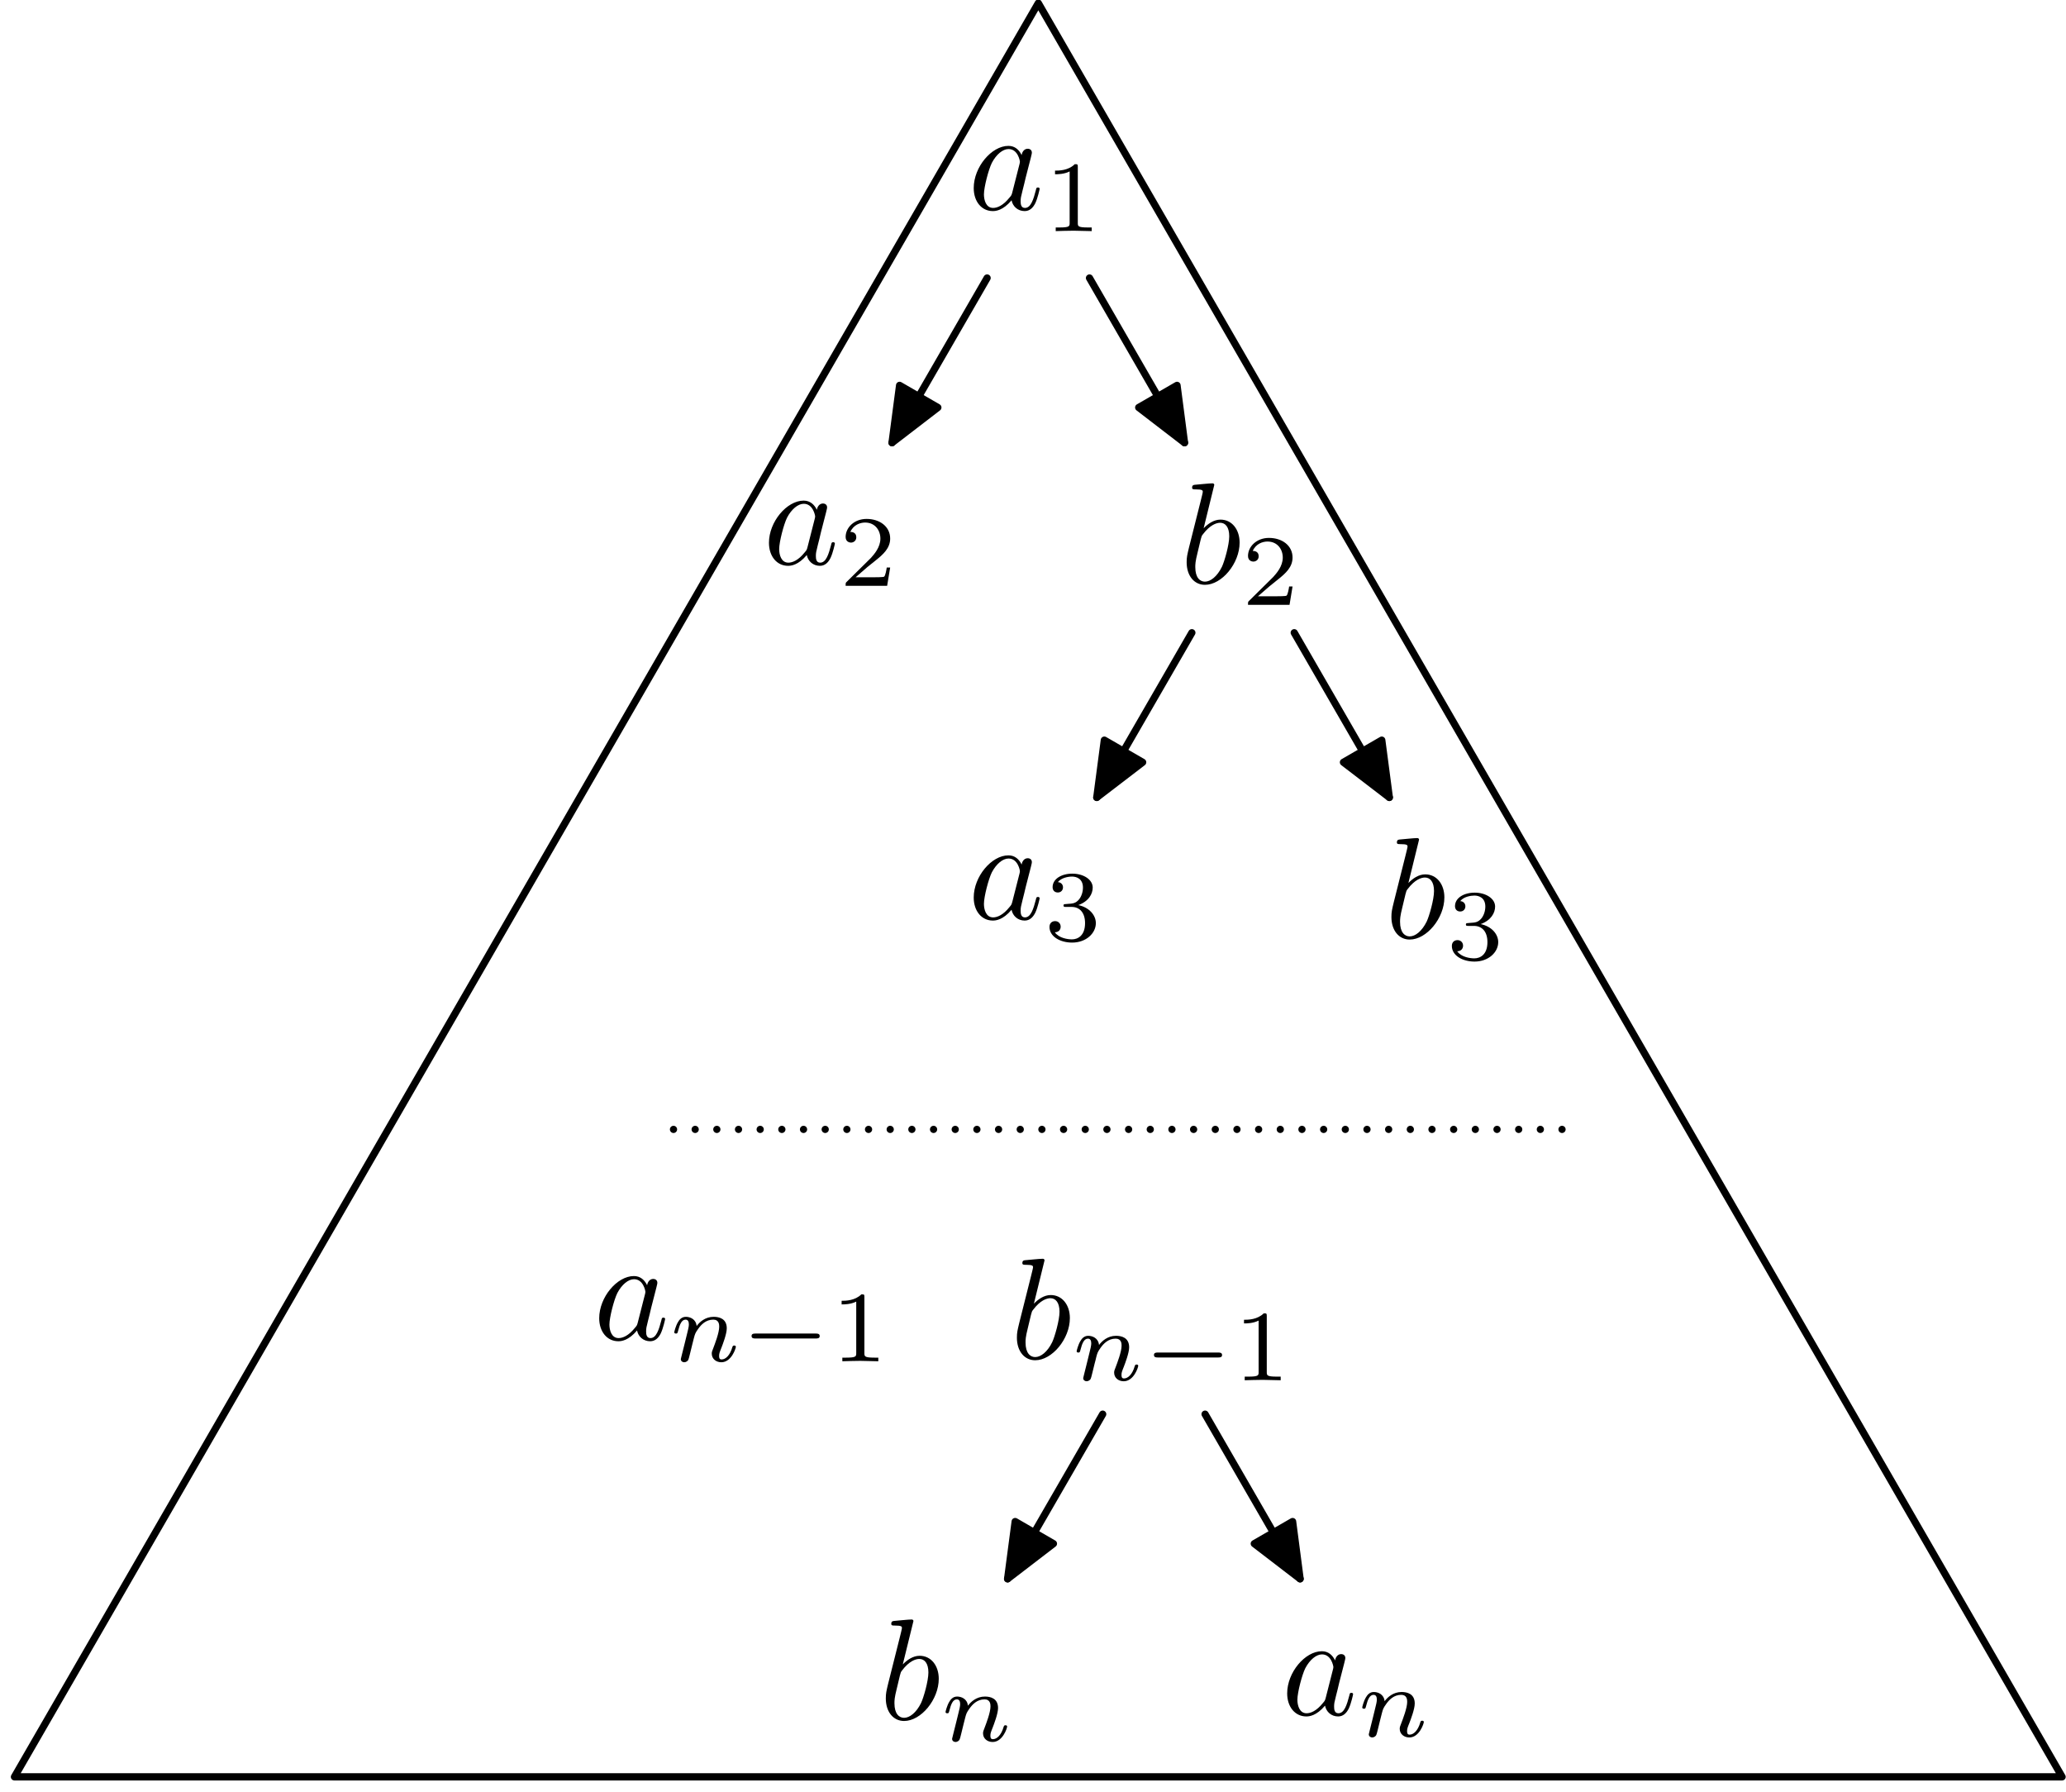 <?xml version='1.0' encoding='UTF-8'?>
<!-- This file was generated by dvisvgm 3.1.1 -->
<svg version='1.1' xmlns='http://www.w3.org/2000/svg' xmlns:xlink='http://www.w3.org/1999/xlink' width='143pt' height='124pt' viewBox='0 -124 143 124'>
<g id='page1'>
<g transform='matrix(1 0 0 -1 0 0)'>
<path d='M70.714 113.267C70.535 113.636 70.246 113.905 69.797 113.905C68.632 113.905 67.397 112.44 67.397 110.986C67.397 110.05 67.945 109.392 68.722 109.392C68.921 109.392 69.419 109.432 70.017 110.139C70.096 109.721 70.445 109.392 70.923 109.392C71.272 109.392 71.501 109.621 71.66 109.94C71.83 110.299 71.959 110.906 71.959 110.926C71.959 111.026 71.869 111.026 71.84 111.026C71.74 111.026 71.73 110.986 71.7 110.846C71.531 110.199 71.352 109.611 70.943 109.611C70.674 109.611 70.644 109.87 70.644 110.07C70.644 110.289 70.664 110.368 70.774 110.807C70.883 111.225 70.903 111.325 70.993 111.703L71.352 113.098C71.421 113.377 71.421 113.396 71.421 113.436C71.421 113.606 71.302 113.706 71.132 113.706C70.893 113.706 70.744 113.486 70.714 113.267ZM70.067 110.687C70.017 110.508 70.017 110.488 69.867 110.319C69.429 109.771 69.021 109.611 68.742 109.611C68.243 109.611 68.104 110.159 68.104 110.548C68.104 111.046 68.423 112.271 68.652 112.729C68.961 113.317 69.409 113.686 69.807 113.686C70.455 113.686 70.594 112.869 70.594 112.809S70.574 112.689 70.565 112.64L70.067 110.687Z'/>
<path d='M74.601 112.444C74.601 112.632 74.587 112.639 74.392 112.639C73.945 112.199 73.311 112.192 73.025 112.192V111.941C73.192 111.941 73.653 111.941 74.036 112.136V108.579C74.036 108.349 74.036 108.259 73.338 108.259H73.073V108.007C73.199 108.014 74.057 108.035 74.315 108.035C74.531 108.035 75.41 108.014 75.563 108.007V108.259H75.298C74.601 108.259 74.601 108.349 74.601 108.579V112.444Z'/>
<path d='M68.324 104.762L61.742 93.363' stroke='#000' fill='none' stroke-width='.5' stroke-miterlimit='10' stroke-linecap='round' stroke-linejoin='round'/>
<path d='M62.266 97.332L61.742 93.363L64.914 95.801Z'/>
<path d='M62.266 97.332L61.742 93.363L64.914 95.801Z' stroke='#000' fill='none' stroke-width='.5' stroke-miterlimit='10' stroke-linecap='round' stroke-linejoin='round'/>
<path d='M56.541 88.719C56.361 89.087 56.073 89.356 55.624 89.356C54.459 89.356 53.224 87.892 53.224 86.438C53.224 85.501 53.771 84.844 54.549 84.844C54.748 84.844 55.246 84.884 55.843 85.591C55.923 85.172 56.272 84.844 56.75 84.844C57.099 84.844 57.328 85.073 57.487 85.392C57.656 85.75 57.786 86.358 57.786 86.378C57.786 86.478 57.696 86.478 57.666 86.478C57.567 86.478 57.557 86.438 57.527 86.298C57.358 85.651 57.178 85.063 56.77 85.063C56.501 85.063 56.471 85.322 56.471 85.521C56.471 85.74 56.491 85.82 56.6 86.258C56.71 86.677 56.73 86.776 56.819 87.155L57.178 88.549C57.248 88.828 57.248 88.848 57.248 88.888C57.248 89.058 57.128 89.157 56.959 89.157C56.72 89.157 56.571 88.938 56.541 88.719ZM55.893 86.139C55.843 85.959 55.843 85.94 55.694 85.77C55.256 85.222 54.847 85.063 54.568 85.063C54.07 85.063 53.931 85.611 53.931 85.999C53.931 86.498 54.249 87.723 54.479 88.181C54.788 88.768 55.236 89.137 55.634 89.137C56.282 89.137 56.421 88.32 56.421 88.261S56.401 88.141 56.391 88.091L55.893 86.139Z'/>
<path d='M61.614 84.728H61.377C61.356 84.575 61.286 84.163 61.195 84.094C61.139 84.052 60.602 84.052 60.505 84.052H59.221C59.953 84.701 60.198 84.896 60.616 85.224C61.133 85.635 61.614 86.068 61.614 86.73C61.614 87.574 60.874 88.09 59.982 88.09C59.117 88.09 58.531 87.484 58.531 86.842C58.531 86.486 58.831 86.451 58.9 86.451C59.068 86.451 59.27 86.57 59.27 86.821C59.27 86.947 59.221 87.191 58.858 87.191C59.075 87.686 59.549 87.839 59.877 87.839C60.574 87.839 60.937 87.295 60.937 86.73C60.937 86.123 60.505 85.642 60.281 85.391L58.6 83.731C58.531 83.668 58.531 83.654 58.531 83.459H61.404L61.614 84.728Z'/>
<path d='M75.41 104.762L81.988 93.363' stroke='#000' fill='none' stroke-width='.5' stroke-miterlimit='10' stroke-linecap='round' stroke-linejoin='round'/>
<path d='M78.816 95.801L81.988 93.363L81.469 97.332Z'/>
<path d='M78.816 95.801L81.988 93.363L81.469 97.332Z' stroke='#000' fill='none' stroke-width='.5' stroke-miterlimit='10' stroke-linecap='round' stroke-linejoin='round'/>
<path d='M84.047 90.442C84.047 90.452 84.047 90.552 83.918 90.552C83.689 90.552 82.962 90.472 82.703 90.452C82.623 90.442 82.513 90.432 82.513 90.253C82.513 90.134 82.603 90.134 82.752 90.134C83.231 90.134 83.251 90.064 83.251 89.964C83.251 89.894 83.161 89.556 83.111 89.347L82.294 86.099C82.175 85.601 82.135 85.442 82.135 85.093C82.135 84.147 82.663 83.529 83.4 83.529C84.576 83.529 85.801 85.014 85.801 86.448C85.801 87.355 85.273 88.042 84.476 88.042C84.018 88.042 83.609 87.753 83.311 87.444L84.047 90.442ZM83.111 86.677C83.171 86.896 83.171 86.916 83.261 87.026C83.749 87.673 84.197 87.823 84.456 87.823C84.815 87.823 85.083 87.524 85.083 86.886C85.083 86.299 84.755 85.153 84.576 84.775C84.247 84.107 83.789 83.749 83.4 83.749C83.062 83.749 82.733 84.017 82.733 84.754C82.733 84.944 82.733 85.133 82.892 85.761L83.111 86.677Z'/>
<path d='M89.465 83.414H89.228C89.207 83.26 89.137 82.849 89.046 82.779C88.991 82.737 88.453 82.737 88.356 82.737H87.072C87.805 83.386 88.049 83.581 88.467 83.909C88.984 84.321 89.465 84.753 89.465 85.416C89.465 86.26 88.726 86.776 87.833 86.776C86.968 86.776 86.382 86.169 86.382 85.527C86.382 85.172 86.682 85.137 86.751 85.137C86.919 85.137 87.121 85.255 87.121 85.506C87.121 85.632 87.072 85.876 86.71 85.876C86.926 86.371 87.4 86.525 87.728 86.525C88.426 86.525 88.788 85.981 88.788 85.416C88.788 84.809 88.356 84.328 88.132 84.077L86.451 82.416C86.382 82.354 86.382 82.34 86.382 82.144H89.256L89.465 83.414Z'/>
<path d='M89.582 80.215L96.164 68.816' stroke='#000' fill='none' stroke-width='.5' stroke-miterlimit='10' stroke-linecap='round' stroke-linejoin='round'/>
<path d='M92.988 71.25L96.164 68.816L95.641 72.781Z'/>
<path d='M92.988 71.25L96.164 68.816L95.641 72.781Z' stroke='#000' fill='none' stroke-width='.5' stroke-miterlimit='10' stroke-linecap='round' stroke-linejoin='round'/>
<path d='M98.221 65.894C98.221 65.904 98.221 66.004 98.091 66.004C97.862 66.004 97.135 65.924 96.876 65.904C96.796 65.894 96.687 65.884 96.687 65.705C96.687 65.585 96.776 65.585 96.926 65.585C97.404 65.585 97.424 65.516 97.424 65.416C97.424 65.346 97.334 65.007 97.284 64.798L96.468 61.551C96.348 61.053 96.308 60.894 96.308 60.545C96.308 59.599 96.836 58.981 97.573 58.981C98.749 58.981 99.974 60.465 99.974 61.9C99.974 62.806 99.446 63.493 98.649 63.493C98.191 63.493 97.783 63.205 97.484 62.896L98.221 65.894ZM97.284 62.129C97.344 62.348 97.344 62.368 97.434 62.477C97.922 63.125 98.37 63.274 98.629 63.274C98.988 63.274 99.257 62.975 99.257 62.338C99.257 61.75 98.928 60.605 98.749 60.226C98.42 59.559 97.962 59.2 97.573 59.2C97.235 59.2 96.906 59.469 96.906 60.206C96.906 60.395 96.906 60.585 97.065 61.212L97.284 62.129Z'/>
<path d='M102.02 59.926C102.564 59.926 102.954 59.549 102.954 58.803C102.954 57.938 102.452 57.68 102.048 57.68C101.769 57.68 101.155 57.756 100.862 58.168C101.19 58.182 101.267 58.412 101.267 58.559C101.267 58.782 101.099 58.942 100.883 58.942C100.688 58.942 100.492 58.824 100.492 58.538C100.492 57.882 101.218 57.457 102.062 57.457C103.031 57.457 103.701 58.105 103.701 58.803C103.701 59.347 103.254 59.891 102.487 60.051C103.219 60.316 103.485 60.84 103.485 61.265C103.485 61.816 102.85 62.227 102.076 62.227C101.301 62.227 100.709 61.851 100.709 61.293C100.709 61.056 100.862 60.923 101.071 60.923C101.288 60.923 101.427 61.084 101.427 61.279C101.427 61.481 101.288 61.628 101.071 61.642C101.315 61.949 101.797 62.025 102.055 62.025C102.369 62.025 102.808 61.872 102.808 61.265C102.808 60.972 102.71 60.651 102.529 60.435C102.299 60.17 102.104 60.156 101.755 60.135C101.58 60.121 101.567 60.121 101.532 60.114C101.518 60.114 101.462 60.1 101.462 60.023C101.462 59.926 101.525 59.926 101.643 59.926H102.02Z'/>
<path d='M82.496 80.215L75.914 68.816' stroke='#000' fill='none' stroke-width='.5' stroke-miterlimit='10' stroke-linecap='round' stroke-linejoin='round'/>
<path d='M76.438 72.781L75.914 68.816L79.09 71.25Z'/>
<path d='M76.438 72.781L75.914 68.816L79.09 71.25Z' stroke='#000' fill='none' stroke-width='.5' stroke-miterlimit='10' stroke-linecap='round' stroke-linejoin='round'/>
<path d='M70.714 64.17C70.535 64.539 70.246 64.808 69.797 64.808C68.632 64.808 67.397 63.343 67.397 61.889C67.397 60.953 67.945 60.295 68.722 60.295C68.921 60.295 69.419 60.335 70.016 61.042C70.096 60.624 70.445 60.295 70.923 60.295C71.272 60.295 71.501 60.525 71.66 60.843C71.83 61.202 71.959 61.81 71.959 61.829C71.959 61.929 71.869 61.929 71.84 61.929C71.74 61.929 71.73 61.889 71.7 61.75C71.531 61.102 71.352 60.515 70.943 60.515C70.674 60.515 70.644 60.773 70.644 60.973C70.644 61.192 70.664 61.272 70.774 61.71C70.883 62.128 70.903 62.228 70.993 62.606L71.352 64.001C71.421 64.28 71.421 64.3 71.421 64.34C71.421 64.509 71.302 64.609 71.132 64.609C70.893 64.609 70.744 64.389 70.714 64.17ZM70.067 61.59C70.016 61.411 70.016 61.391 69.867 61.222C69.429 60.674 69.021 60.515 68.742 60.515C68.243 60.515 68.104 61.062 68.104 61.451C68.104 61.949 68.423 63.174 68.652 63.633C68.961 64.22 69.409 64.589 69.807 64.589C70.455 64.589 70.594 63.772 70.594 63.712S70.574 63.593 70.565 63.543L70.067 61.59Z'/>
<path d='M74.168 61.24C74.713 61.24 75.103 60.864 75.103 60.117C75.103 59.252 74.601 58.994 74.197 58.994C73.918 58.994 73.304 59.071 73.011 59.483C73.338 59.496 73.415 59.727 73.415 59.873C73.415 60.096 73.248 60.257 73.032 60.257C72.836 60.257 72.641 60.138 72.641 59.852C72.641 59.197 73.367 58.771 74.21 58.771C75.18 58.771 75.85 59.42 75.85 60.117C75.85 60.661 75.403 61.205 74.636 61.366C75.368 61.631 75.633 62.154 75.633 62.579C75.633 63.131 74.999 63.542 74.225 63.542C73.45 63.542 72.857 63.165 72.857 62.608C72.857 62.37 73.011 62.238 73.22 62.238C73.436 62.238 73.576 62.398 73.576 62.593C73.576 62.796 73.436 62.942 73.22 62.956C73.464 63.263 73.945 63.34 74.204 63.34C74.517 63.34 74.957 63.186 74.957 62.579C74.957 62.286 74.859 61.966 74.678 61.749C74.448 61.484 74.252 61.47 73.903 61.449C73.729 61.436 73.715 61.436 73.68 61.429C73.666 61.429 73.611 61.415 73.611 61.338C73.611 61.24 73.674 61.24 73.792 61.24H74.168Z'/>
<path d='M72.299 36.782C72.299 36.791 72.299 36.891 72.169 36.891C71.94 36.891 71.213 36.812 70.954 36.791C70.874 36.782 70.764 36.772 70.764 36.593C70.764 36.473 70.854 36.473 71.004 36.473C71.482 36.473 71.502 36.403 71.502 36.303C71.502 36.234 71.412 35.895 71.362 35.686L70.545 32.438C70.426 31.941 70.386 31.781 70.386 31.433C70.386 30.486 70.914 29.868 71.651 29.868C72.827 29.868 74.052 31.353 74.052 32.787C74.052 33.694 73.524 34.381 72.727 34.381C72.269 34.381 71.86 34.092 71.562 33.783L72.299 36.782ZM71.362 33.016C71.422 33.235 71.422 33.255 71.512 33.365C72 34.013 72.448 34.162 72.707 34.162C73.066 34.162 73.335 33.863 73.335 33.226C73.335 32.638 73.006 31.492 72.827 31.114C72.498 30.446 72.04 30.088 71.651 30.088C71.313 30.088 70.984 30.357 70.984 31.094C70.984 31.283 70.984 31.472 71.143 32.1L71.362 33.016Z'/>
<path d='M75.044 28.923C75.017 28.832 74.975 28.658 74.975 28.637C74.975 28.484 75.1 28.414 75.212 28.414C75.337 28.414 75.449 28.505 75.484 28.567C75.519 28.63 75.574 28.853 75.609 29C75.644 29.132 75.721 29.453 75.763 29.627C75.805 29.781 75.847 29.935 75.881 30.095C75.958 30.381 75.972 30.437 76.174 30.723C76.37 31.002 76.698 31.364 77.221 31.364C77.625 31.364 77.632 31.009 77.632 30.876C77.632 30.458 77.332 29.683 77.221 29.39C77.144 29.195 77.116 29.132 77.116 29.014C77.116 28.644 77.423 28.414 77.778 28.414C78.476 28.414 78.783 29.377 78.783 29.481C78.783 29.572 78.692 29.572 78.671 29.572C78.574 29.572 78.567 29.53 78.539 29.453C78.378 28.895 78.078 28.609 77.799 28.609C77.653 28.609 77.625 28.707 77.625 28.853C77.625 29.014 77.66 29.104 77.786 29.418C77.869 29.635 78.155 30.374 78.155 30.765C78.155 31.441 77.618 31.56 77.248 31.56C76.67 31.56 76.279 31.204 76.07 30.925C76.021 31.406 75.609 31.56 75.323 31.56C75.023 31.56 74.863 31.343 74.772 31.183C74.619 30.925 74.521 30.527 74.521 30.492C74.521 30.402 74.619 30.402 74.64 30.402C74.737 30.402 74.744 30.423 74.793 30.611C74.898 31.022 75.03 31.364 75.302 31.364C75.484 31.364 75.532 31.211 75.532 31.022C75.532 30.89 75.47 30.632 75.421 30.444C75.372 30.255 75.302 29.969 75.267 29.816L75.044 28.923Z'/>
<path d='M84.308 30.06C84.419 30.06 84.587 30.06 84.587 30.227C84.587 30.402 84.427 30.402 84.308 30.402H80.151C80.039 30.402 79.872 30.402 79.872 30.234C79.872 30.06 80.032 30.06 80.151 30.06H84.308Z'/>
<path d='M87.681 32.92C87.681 33.108 87.668 33.115 87.472 33.115C87.026 32.675 86.391 32.669 86.105 32.669V32.417C86.273 32.417 86.733 32.417 87.117 32.613V29.055C87.117 28.826 87.117 28.735 86.419 28.735H86.154V28.484C86.28 28.491 87.137 28.512 87.396 28.512C87.612 28.512 88.491 28.491 88.644 28.484V28.735H88.379C87.681 28.735 87.681 28.826 87.681 29.055V32.92Z'/>
<path d='M83.41 26.137L89.988 14.742' stroke='#000' fill='none' stroke-width='.5' stroke-miterlimit='10' stroke-linecap='round' stroke-linejoin='round'/>
<path d='M86.816 17.176L89.988 14.742L89.469 18.707Z'/>
<path d='M86.816 17.176L89.988 14.742L89.469 18.707Z' stroke='#000' fill='none' stroke-width='.5' stroke-miterlimit='10' stroke-linecap='round' stroke-linejoin='round'/>
<path d='M92.41 9.094C92.231 9.463 91.942 9.732 91.494 9.732C90.329 9.732 89.093 8.268 89.093 6.814C89.093 5.877 89.641 5.219 90.418 5.219C90.617 5.219 91.115 5.259 91.713 5.967C91.793 5.548 92.141 5.219 92.62 5.219C92.968 5.219 93.197 5.449 93.357 5.768C93.526 6.126 93.655 6.734 93.655 6.753C93.655 6.853 93.566 6.853 93.536 6.853C93.436 6.853 93.426 6.814 93.396 6.674C93.227 6.026 93.048 5.439 92.639 5.439C92.37 5.439 92.341 5.698 92.341 5.897C92.341 6.116 92.36 6.196 92.47 6.634C92.58 7.053 92.6 7.152 92.689 7.531L93.048 8.925C93.118 9.204 93.118 9.224 93.118 9.264C93.118 9.433 92.998 9.533 92.829 9.533C92.59 9.533 92.44 9.313 92.41 9.094ZM91.763 6.514C91.713 6.335 91.713 6.315 91.564 6.146C91.125 5.598 90.717 5.439 90.438 5.439C89.94 5.439 89.8 5.987 89.8 6.375C89.8 6.873 90.119 8.098 90.348 8.557C90.657 9.144 91.105 9.513 91.504 9.513C92.151 9.513 92.291 8.696 92.291 8.636S92.271 8.517 92.261 8.467L91.763 6.514Z'/>
<path d='M94.812 4.274C94.784 4.183 94.742 4.009 94.742 3.988C94.742 3.835 94.868 3.765 94.979 3.765C95.105 3.765 95.216 3.856 95.251 3.918C95.286 3.981 95.342 4.204 95.377 4.351C95.412 4.483 95.488 4.804 95.53 4.978C95.572 5.132 95.614 5.286 95.649 5.446C95.726 5.732 95.74 5.788 95.942 6.074C96.137 6.353 96.465 6.715 96.988 6.715C97.392 6.715 97.4 6.36 97.4 6.227C97.4 5.809 97.1 5.034 96.988 4.742C96.911 4.546 96.883 4.483 96.883 4.365C96.883 3.995 97.19 3.765 97.546 3.765C98.243 3.765 98.551 4.727 98.551 4.832C98.551 4.923 98.46 4.923 98.439 4.923C98.341 4.923 98.334 4.881 98.306 4.804C98.146 4.246 97.846 3.96 97.567 3.96C97.421 3.96 97.392 4.058 97.392 4.204C97.392 4.365 97.427 4.455 97.553 4.769C97.637 4.986 97.923 5.725 97.923 6.116C97.923 6.792 97.386 6.911 97.016 6.911C96.437 6.911 96.046 6.555 95.837 6.276C95.788 6.757 95.377 6.911 95.091 6.911C94.791 6.911 94.631 6.694 94.54 6.534C94.386 6.276 94.289 5.878 94.289 5.843C94.289 5.753 94.386 5.753 94.407 5.753C94.505 5.753 94.512 5.774 94.561 5.962C94.665 6.373 94.798 6.715 95.07 6.715C95.251 6.715 95.3 6.562 95.3 6.373C95.3 6.241 95.237 5.983 95.188 5.795C95.14 5.606 95.07 5.32 95.035 5.167L94.812 4.274Z'/>
<path d='M76.324 26.137L69.742 14.742' stroke='#000' fill='none' stroke-width='.5' stroke-miterlimit='10' stroke-linecap='round' stroke-linejoin='round'/>
<path d='M70.266 18.707L69.742 14.742L72.914 17.176Z'/>
<path d='M70.266 18.707L69.742 14.742L72.914 17.176Z' stroke='#000' fill='none' stroke-width='.5' stroke-miterlimit='10' stroke-linecap='round' stroke-linejoin='round'/>
<path d='M63.224 11.818C63.224 11.828 63.224 11.928 63.095 11.928C62.866 11.928 62.139 11.848 61.88 11.828C61.8 11.818 61.69 11.808 61.69 11.629C61.69 11.509 61.78 11.509 61.929 11.509C62.408 11.509 62.427 11.44 62.427 11.34C62.427 11.27 62.338 10.931 62.288 10.722L61.471 7.475C61.352 6.977 61.312 6.818 61.312 6.469C61.312 5.523 61.84 4.905 62.577 4.905C63.752 4.905 64.977 6.389 64.977 7.824C64.977 8.73 64.45 9.417 63.653 9.417C63.194 9.417 62.786 9.129 62.487 8.82L63.224 11.818ZM62.288 8.053C62.348 8.272 62.348 8.292 62.437 8.401C62.925 9.049 63.374 9.198 63.633 9.198C63.991 9.198 64.26 8.9 64.26 8.262C64.26 7.674 63.932 6.529 63.752 6.15C63.424 5.483 62.965 5.124 62.577 5.124C62.238 5.124 61.91 5.393 61.91 6.13C61.91 6.32 61.91 6.509 62.069 7.136L62.288 8.053Z'/>
<path d='M65.97 3.96C65.942 3.869 65.9 3.695 65.9 3.674C65.9 3.52 66.026 3.451 66.138 3.451C66.263 3.451 66.375 3.541 66.409 3.604C66.445 3.667 66.5 3.89 66.535 4.036C66.57 4.169 66.647 4.49 66.689 4.664C66.731 4.818 66.772 4.971 66.807 5.131C66.884 5.417 66.898 5.473 67.1 5.759C67.296 6.038 67.623 6.401 68.146 6.401C68.551 6.401 68.558 6.045 68.558 5.913C68.558 5.494 68.258 4.72 68.146 4.427C68.07 4.232 68.042 4.169 68.042 4.05C68.042 3.681 68.349 3.451 68.704 3.451C69.402 3.451 69.709 4.413 69.709 4.518C69.709 4.608 69.618 4.608 69.597 4.608C69.499 4.608 69.493 4.566 69.465 4.49C69.304 3.932 69.004 3.646 68.725 3.646C68.579 3.646 68.551 3.743 68.551 3.89C68.551 4.05 68.586 4.141 68.711 4.455C68.795 4.671 69.081 5.411 69.081 5.801C69.081 6.478 68.544 6.596 68.174 6.596C67.596 6.596 67.205 6.241 66.996 5.961C66.947 6.443 66.535 6.596 66.249 6.596C65.949 6.596 65.789 6.38 65.698 6.22C65.545 5.961 65.447 5.564 65.447 5.529C65.447 5.438 65.545 5.438 65.566 5.438C65.663 5.438 65.67 5.459 65.719 5.648C65.824 6.059 65.956 6.401 66.228 6.401C66.409 6.401 66.458 6.247 66.458 6.059C66.458 5.926 66.396 5.669 66.347 5.48C66.298 5.292 66.228 5.006 66.193 4.852L65.97 3.96Z'/>
<path d='M44.792 35.058C44.612 35.426 44.324 35.695 43.875 35.695C42.71 35.695 41.475 34.231 41.475 32.777C41.475 31.84 42.022 31.183 42.8 31.183C42.999 31.183 43.497 31.223 44.094 31.93C44.174 31.512 44.523 31.183 45.001 31.183C45.35 31.183 45.579 31.412 45.738 31.731C45.907 32.089 46.037 32.697 46.037 32.717C46.037 32.817 45.947 32.817 45.917 32.817C45.818 32.817 45.808 32.777 45.778 32.637C45.609 31.99 45.429 31.402 45.021 31.402C44.752 31.402 44.722 31.661 44.722 31.86C44.722 32.079 44.742 32.159 44.852 32.598C44.961 33.016 44.981 33.115 45.071 33.494L45.429 34.889C45.499 35.168 45.499 35.187 45.499 35.227C45.499 35.397 45.379 35.496 45.21 35.496C44.971 35.496 44.822 35.277 44.792 35.058ZM44.144 32.478C44.094 32.298 44.094 32.279 43.945 32.109C43.507 31.562 43.098 31.402 42.819 31.402C42.321 31.402 42.182 31.95 42.182 32.339C42.182 32.837 42.501 34.062 42.73 34.52C43.039 35.108 43.487 35.476 43.885 35.476C44.533 35.476 44.672 34.659 44.672 34.6C44.672 34.54 44.652 34.48 44.642 34.43L44.144 32.478Z'/>
<path d='M47.193 30.238C47.165 30.147 47.123 29.973 47.123 29.952C47.123 29.798 47.249 29.729 47.361 29.729C47.486 29.729 47.598 29.819 47.633 29.882C47.668 29.945 47.723 30.168 47.758 30.314C47.793 30.447 47.87 30.768 47.912 30.942C47.953 31.096 47.995 31.249 48.03 31.409C48.107 31.695 48.121 31.751 48.323 32.037C48.519 32.316 48.846 32.679 49.37 32.679C49.774 32.679 49.781 32.323 49.781 32.191C49.781 31.772 49.481 30.998 49.37 30.705C49.293 30.51 49.265 30.447 49.265 30.328C49.265 29.959 49.572 29.729 49.927 29.729C50.625 29.729 50.932 30.691 50.932 30.796C50.932 30.886 50.841 30.886 50.82 30.886C50.723 30.886 50.716 30.844 50.688 30.768C50.527 30.21 50.227 29.924 49.948 29.924C49.802 29.924 49.774 30.021 49.774 30.168C49.774 30.328 49.809 30.419 49.934 30.733C50.018 30.949 50.304 31.689 50.304 32.079C50.304 32.756 49.767 32.874 49.397 32.874C48.819 32.874 48.428 32.519 48.218 32.239C48.17 32.721 47.758 32.874 47.472 32.874C47.172 32.874 47.012 32.658 46.921 32.498C46.768 32.239 46.67 31.842 46.67 31.807C46.67 31.716 46.768 31.716 46.788 31.716C46.886 31.716 46.893 31.737 46.942 31.926C47.047 32.337 47.179 32.679 47.451 32.679C47.633 32.679 47.681 32.525 47.681 32.337C47.681 32.204 47.619 31.947 47.57 31.758C47.521 31.57 47.451 31.284 47.416 31.13L47.193 30.238Z'/>
<path d='M56.456 31.374C56.568 31.374 56.736 31.374 56.736 31.542C56.736 31.716 56.575 31.716 56.456 31.716H52.299C52.188 31.716 52.02 31.716 52.02 31.549C52.02 31.374 52.181 31.374 52.299 31.374H56.456Z'/>
<path d='M59.83 34.234C59.83 34.423 59.817 34.429 59.621 34.429C59.175 33.99 58.54 33.983 58.254 33.983V33.732C58.422 33.732 58.882 33.732 59.265 33.927V30.37C59.265 30.14 59.265 30.049 58.568 30.049H58.303V29.798C58.428 29.805 59.286 29.826 59.544 29.826C59.761 29.826 60.639 29.805 60.793 29.798V30.049H60.528C59.83 30.049 59.83 30.14 59.83 30.37V34.234Z'/>
<path d='M1 1.039H142.73L71.867 123.785L1 1.039' stroke='#000' fill='none' stroke-width='.5' stroke-miterlimit='10' stroke-linecap='round' stroke-linejoin='round'/>
<path d='M108.867 45.844H46' stroke='#000' fill='none' stroke-width='.5' stroke-miterlimit='10' stroke-linecap='round' stroke-linejoin='round' stroke-dasharray='0 1.5' stroke-dashoffset='.75'/>
</g>
</g>
</svg>